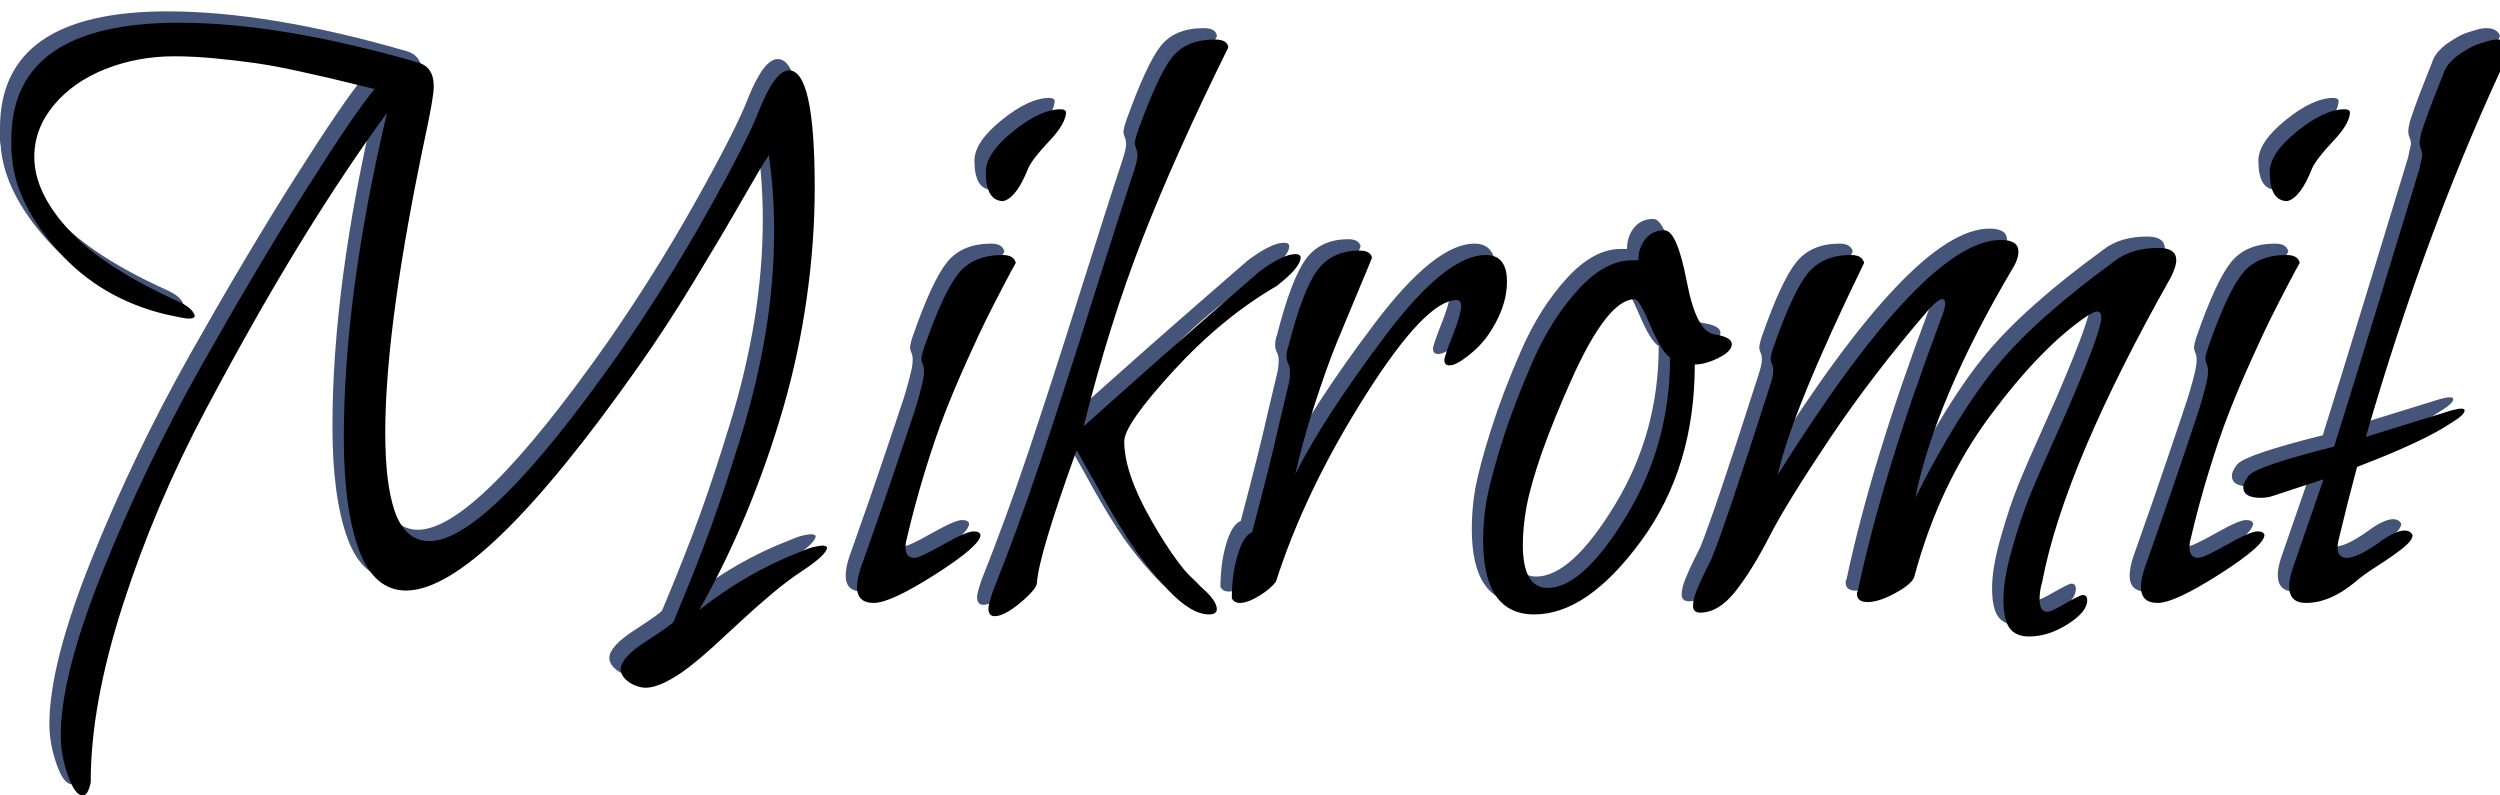 <?xml version="1.0" encoding="UTF-8"?>
<svg width="220px" height="70px" viewBox="0 0 220 70" version="1.1" xmlns="http://www.w3.org/2000/svg" xmlns:xlink="http://www.w3.org/1999/xlink">
    <!-- Generator: Sketch 48.2 (47327) - http://www.bohemiancoding.com/sketch -->
    <title>Artboard 2</title>
    <desc>Created with Sketch.</desc>
    <defs>
        <path d="M68.444,5.197 C69.945,5.197 70.695,8.642 70.695,15.533 C70.695,18.693 70.462,21.918 69.996,25.208 C69.531,28.498 68.845,31.71 67.94,34.845 C67.035,37.979 65.961,41.049 64.72,44.054 C63.478,47.059 62.081,49.934 60.529,52.68 C63.374,50.452 66.349,48.742 69.453,47.551 C69.919,47.344 70.32,47.201 70.656,47.123 C70.992,47.046 71.264,47.007 71.471,47.007 C71.678,47.059 71.781,47.11 71.781,47.162 C71.781,47.577 71.083,48.25 69.686,49.183 C68.807,49.753 67.875,50.452 66.892,51.281 C65.909,52.11 65.03,52.887 64.254,53.613 C63.478,54.338 62.676,55.076 61.848,55.827 C61.021,56.579 60.27,57.213 59.598,57.731 C58.925,58.25 58.253,58.677 57.58,59.014 C56.908,59.35 56.313,59.519 55.795,59.519 C55.537,59.519 55.239,59.454 54.903,59.325 C54.567,59.195 54.269,59.001 54.011,58.742 C53.752,58.483 53.623,58.198 53.623,57.887 C53.623,57.213 54.386,56.384 55.912,55.4 C57.438,54.416 58.227,53.846 58.279,53.69 C59.624,50.478 60.71,47.732 61.538,45.453 C62.366,43.173 63.258,40.479 64.215,37.37 C65.172,34.262 65.897,31.205 66.388,28.2 C66.879,25.195 67.125,22.216 67.125,19.263 C67.125,17.035 66.97,14.833 66.66,12.657 C66.297,13.175 65.509,14.496 64.293,16.621 C63.077,18.745 61.667,21.128 60.063,23.77 C58.46,26.413 56.856,28.874 55.252,31.153 C45.992,44.313 39.163,50.918 34.765,50.97 C32.851,50.97 31.454,49.766 30.575,47.357 C29.695,44.947 29.256,41.67 29.256,37.526 C29.256,29.184 30.523,19.651 33.058,8.927 C30.627,12.243 28.105,16.025 25.492,20.273 C22.879,24.522 20.086,29.443 17.111,35.039 C14.136,40.634 11.705,46.359 9.817,52.214 C7.928,58.068 6.984,63.249 6.984,67.757 L6.984,67.834 C6.829,68.611 6.596,69 6.286,69 C5.82,69 5.38,68.404 4.966,67.213 C4.553,66.021 4.346,64.855 4.346,63.715 C4.346,60.192 5.587,55.348 8.071,49.183 C10.554,43.017 13.438,37.021 16.723,31.192 C20.008,25.363 23.086,20.182 25.958,15.649 C28.829,11.116 30.834,8.176 31.972,6.829 C31.713,6.777 31.17,6.647 30.342,6.44 C29.514,6.233 28.713,6.038 27.937,5.857 C27.16,5.676 26.178,5.456 24.988,5.197 C23.798,4.938 22.673,4.73 21.612,4.575 C20.551,4.419 19.362,4.277 18.042,4.147 C16.723,4.018 15.494,3.953 14.356,3.953 C12.183,3.953 10.153,4.329 8.265,5.08 C6.376,5.831 4.863,6.893 3.725,8.266 C2.587,9.639 2.018,11.155 2.018,12.813 C2.018,14.885 3.026,17.022 5.044,19.224 C7.062,21.426 10.243,23.511 14.589,25.48 C15.52,25.894 16.038,26.335 16.141,26.801 C16.141,26.853 16.102,26.905 16.025,26.957 C15.947,27.008 15.831,27.034 15.675,27.034 C15.417,27.034 15.119,26.995 14.783,26.918 C14.447,26.84 14.02,26.749 13.503,26.646 C9.726,25.713 6.609,23.874 4.152,21.128 C1.694,18.382 0.336,15.688 0.078,13.046 C0.078,12.942 0.065,12.826 0.039,12.696 C0.013,12.566 0,12.437 0,12.307 L0,11.258 C0,4.419 4.915,1 14.744,1 C20.694,1 27.704,2.166 35.774,4.497 C36.705,4.756 37.171,5.456 37.171,6.595 C37.171,7.165 36.964,8.435 36.55,10.403 C34.119,21.802 32.903,30.687 32.903,37.059 C32.903,38.51 32.968,39.805 33.097,40.945 C33.226,42.085 33.433,43.082 33.718,43.937 C34.002,44.792 34.403,45.453 34.921,45.919 C35.438,46.385 36.059,46.618 36.783,46.618 C40.146,46.618 45.681,41.152 53.39,30.221 C56.235,26.128 58.848,21.957 61.228,17.709 C63.607,13.46 65.133,10.455 65.806,8.694 C66.737,6.362 67.617,5.197 68.444,5.197 Z M92.811,8.849 C92.811,9.523 92.32,10.378 91.337,11.414 C90.354,12.45 89.733,13.253 89.474,13.823 C88.802,15.533 88.078,16.491 87.302,16.698 C86.267,16.698 85.75,15.843 85.75,14.134 C85.75,13.046 86.551,11.854 88.155,10.559 C89.759,9.264 91.156,8.616 92.346,8.616 C92.604,8.616 92.76,8.694 92.811,8.849 Z M88.388,22.138 C88.285,22.294 87.935,22.941 87.34,24.081 C86.745,25.221 86.241,26.205 85.827,27.034 C85.413,27.863 84.844,29.081 84.12,30.687 C83.396,32.293 82.749,33.821 82.18,35.272 C81.611,36.723 81.016,38.458 80.395,40.479 C79.774,42.499 79.231,44.52 78.765,46.541 C78.714,46.696 78.688,46.903 78.688,47.162 C78.688,47.784 78.946,48.095 79.464,48.095 C79.774,48.095 80.615,47.706 81.986,46.929 C83.357,46.152 84.249,45.763 84.663,45.763 C85.025,45.763 85.232,45.867 85.284,46.074 C85.284,46.696 83.965,47.849 81.326,49.533 C78.688,51.216 76.877,52.058 75.894,52.058 C74.911,52.058 74.42,51.592 74.42,50.659 C74.42,50.193 74.523,49.649 74.73,49.027 C75.299,47.421 75.881,45.763 76.476,44.054 C77.071,42.344 77.524,41.023 77.834,40.09 C78.145,39.158 78.468,38.199 78.804,37.215 C79.141,36.23 79.386,35.492 79.541,35 C79.697,34.508 79.839,34.016 79.968,33.523 C80.098,33.031 80.188,32.656 80.24,32.397 C80.292,32.138 80.317,31.878 80.317,31.619 C80.317,31.412 80.279,31.218 80.201,31.037 C80.123,30.855 80.085,30.713 80.085,30.609 C80.085,30.402 80.162,30.065 80.317,29.599 C81.456,26.335 82.464,24.159 83.344,23.071 C84.223,21.983 85.517,21.439 87.224,21.439 C87.897,21.439 88.285,21.672 88.388,22.138 Z M111.358,24.159 C108.15,26.024 105.111,28.524 102.24,31.658 C99.369,34.793 97.933,36.852 97.933,37.837 C97.933,39.702 98.735,42.033 100.339,44.831 C101.942,47.629 103.365,49.546 104.607,50.582 C105.59,51.411 106.081,52.084 106.081,52.602 C106.081,52.913 105.848,53.069 105.383,53.069 C104.348,53.069 103.158,52.356 101.813,50.931 C100.468,49.507 99.317,48.056 98.36,46.579 C97.403,45.103 96.407,43.406 95.372,41.489 L93.743,38.614 C91.518,44.779 90.354,48.665 90.25,50.271 C90.25,50.634 89.772,51.216 88.815,52.019 C87.858,52.822 87.095,53.224 86.526,53.224 C86.163,53.224 85.982,52.991 85.982,52.525 C85.982,52.317 86.112,51.825 86.37,51.048 C87.819,47.421 89.216,43.6 90.561,39.585 C91.906,35.57 93.406,30.933 95.062,25.674 C96.717,20.416 97.959,16.543 98.787,14.056 C98.994,13.434 99.097,12.968 99.097,12.657 C99.097,12.45 99.058,12.256 98.981,12.074 C98.903,11.893 98.864,11.75 98.864,11.647 C98.864,11.44 98.942,11.103 99.097,10.637 C100.287,7.321 101.296,5.132 102.123,4.07 C102.951,3.008 104.219,2.477 105.926,2.477 C106.65,2.477 107.038,2.71 107.09,3.176 C103.986,9.445 101.464,15.066 99.524,20.04 C97.584,25.014 95.864,30.505 94.363,36.515 L97.933,33.329 C100.313,31.205 102.796,29.016 105.383,26.762 C107.969,24.509 109.444,23.226 109.806,22.915 C111.203,21.879 112.263,21.361 112.988,21.361 C113.298,21.361 113.453,21.465 113.453,21.672 C113.453,22.242 112.755,23.071 111.358,24.159 Z M129.827,28.666 C129.413,29.236 128.857,29.793 128.159,30.337 C127.46,30.881 126.93,31.153 126.568,31.153 C126.257,31.153 126.102,30.998 126.102,30.687 C126.102,30.48 126.348,29.754 126.84,28.511 C127.331,27.267 127.577,26.413 127.577,25.946 C127.577,25.584 127.447,25.402 127.189,25.402 C125.378,25.402 122.701,28.2 119.157,33.795 C115.613,39.391 112.988,44.857 111.28,50.193 C110.97,50.608 110.479,51.022 109.806,51.437 C109.133,51.851 108.564,52.058 108.099,52.058 C107.788,52.058 107.556,51.929 107.4,51.67 C107.4,50.271 107.568,49.002 107.905,47.862 C108.241,46.722 108.668,46.048 109.185,45.841 C110.323,41.541 111.125,38.329 111.591,36.205 L112.367,32.941 C112.47,32.578 112.522,32.163 112.522,31.697 C112.522,31.438 112.47,31.205 112.367,30.998 C112.263,30.79 112.212,30.583 112.212,30.376 C112.212,30.065 112.263,29.78 112.367,29.521 C113.195,26.257 114.035,24.029 114.889,22.838 C115.743,21.646 116.997,21.05 118.653,21.05 C119.273,21.05 119.636,21.258 119.739,21.672 C119.687,21.827 119.312,22.734 118.614,24.392 C117.915,26.05 117.269,27.604 116.674,29.055 C116.079,30.506 115.419,32.345 114.695,34.573 C113.971,36.8 113.402,38.847 112.988,40.712 C114.695,37.344 117.333,33.29 120.903,28.55 C124.473,23.809 127.422,21.439 129.75,21.439 C130.991,21.439 131.612,22.216 131.612,23.77 C131.612,25.376 131.017,27.008 129.827,28.666 Z M149.926,28.433 C150.909,28.589 151.4,28.874 151.4,29.288 C151.4,29.702 151.012,30.104 150.236,30.493 C149.46,30.881 148.762,31.075 148.141,31.075 C148.141,37.137 146.563,42.318 143.407,46.618 C140.252,50.918 137.122,53.069 134.018,53.069 C131.017,53.069 129.517,50.893 129.517,46.541 C129.517,45.349 129.62,44.157 129.827,42.966 C130.086,41.619 130.551,39.883 131.224,37.759 C131.897,35.635 132.776,33.329 133.862,30.842 C134.949,28.355 136.281,26.244 137.859,24.509 C139.437,22.773 141.028,21.905 142.631,21.905 L143.175,21.905 C143.175,21.18 143.382,20.558 143.795,20.04 C144.209,19.522 144.778,19.263 145.503,19.263 C146.227,19.315 146.874,20.83 147.443,23.809 C148.012,26.788 148.84,28.33 149.926,28.433 Z M145.968,30.454 C145.503,30.195 144.934,29.275 144.261,27.695 C143.588,26.115 143.123,25.325 142.864,25.325 C141.26,25.325 139.398,27.695 137.277,32.435 C135.156,37.176 133.837,40.919 133.319,43.665 C133.112,44.857 133.009,45.945 133.009,46.929 C133.009,49.468 133.733,50.737 135.182,50.737 C137.251,50.737 139.566,48.626 142.127,44.403 C144.688,40.181 145.968,35.531 145.968,30.454 Z M190.046,23.382 C183.786,34.469 180.009,43.406 178.716,50.193 C178.561,50.711 178.483,51.229 178.483,51.747 C178.483,52.473 178.716,52.835 179.182,52.835 C179.389,52.835 179.919,52.589 180.772,52.097 C181.626,51.605 182.131,51.359 182.286,51.359 C182.544,51.359 182.674,51.514 182.674,51.825 C182.674,52.499 182.105,53.198 180.966,53.923 C179.828,54.649 178.69,55.011 177.552,55.011 C176.776,55.011 176.207,54.765 175.845,54.273 C175.483,53.781 175.302,52.939 175.302,51.747 C175.302,50.556 175.56,49.053 176.078,47.24 C176.595,45.427 177.112,43.885 177.63,42.616 C178.147,41.347 178.884,39.65 179.841,37.526 C180.798,35.402 181.354,34.132 181.51,33.718 C183.113,29.936 183.915,27.682 183.915,26.957 C183.915,26.594 183.786,26.413 183.527,26.413 C183.372,26.413 183.088,26.542 182.674,26.801 C179.984,28.614 177.138,31.542 174.138,35.583 C171.137,39.624 168.912,44.339 167.464,49.727 C167.36,50.141 166.817,50.621 165.834,51.165 C164.851,51.709 164.024,51.981 163.351,51.981 C162.73,51.981 162.42,51.747 162.42,51.281 L162.42,51.126 L162.497,50.97 C163.946,44.131 166.377,36.179 169.792,27.112 C170.051,26.438 170.18,25.972 170.18,25.713 C170.18,25.454 170.102,25.325 169.947,25.325 C169.688,25.325 169.3,25.61 168.783,26.179 C165.472,30.013 162.549,33.821 160.014,37.603 C157.479,41.386 155.707,44.261 154.698,46.23 C153.69,48.198 152.694,49.805 151.711,51.048 C150.728,52.291 149.693,52.913 148.607,52.913 C148.193,52.913 147.986,52.706 147.986,52.291 C147.986,51.929 148.102,51.462 148.335,50.893 C148.568,50.323 148.827,49.753 149.111,49.183 L149.616,48.173 C150.443,46.152 152.15,41.101 154.737,33.018 C154.944,32.397 155.048,31.93 155.048,31.619 C155.048,31.412 155.009,31.218 154.931,31.037 C154.854,30.855 154.815,30.713 154.815,30.609 C154.815,30.402 154.892,30.065 155.048,29.599 C156.186,26.335 157.195,24.159 158.074,23.071 C158.954,21.983 160.221,21.439 161.877,21.439 C162.549,21.439 162.937,21.672 163.041,22.138 C158.798,30.842 156.263,37.059 155.436,40.79 C164.075,27.008 170.62,20.118 175.069,20.118 C176.103,20.118 176.621,20.454 176.621,21.128 C176.621,21.594 176.44,22.112 176.078,22.682 C171.577,30.298 168.731,37.008 167.541,42.81 C170.076,37.785 172.495,33.886 174.797,31.114 C177.099,28.342 180.527,25.299 185.079,21.983 C186.062,21.206 187.356,20.817 188.959,20.817 C189.994,20.817 190.511,21.18 190.511,21.905 C190.511,22.268 190.356,22.76 190.046,23.382 Z M205.799,8.849 C205.799,9.523 205.307,10.378 204.325,11.414 C203.342,12.45 202.721,13.253 202.462,13.823 C201.79,15.533 201.065,16.491 200.289,16.698 C199.255,16.698 198.737,15.843 198.737,14.134 C198.737,13.046 199.539,11.854 201.143,10.559 C202.747,9.264 204.143,8.616 205.333,8.616 C205.592,8.616 205.747,8.694 205.799,8.849 Z M201.376,22.138 C201.272,22.294 200.923,22.941 200.328,24.081 C199.733,25.221 199.229,26.205 198.815,27.034 C198.401,27.863 197.832,29.081 197.108,30.687 C196.383,32.293 195.737,33.821 195.168,35.272 C194.598,36.723 194.004,38.458 193.383,40.479 C192.762,42.499 192.219,44.52 191.753,46.541 C191.701,46.696 191.675,46.903 191.675,47.162 C191.675,47.784 191.934,48.095 192.451,48.095 C192.762,48.095 193.603,47.706 194.974,46.929 C196.345,46.152 197.237,45.763 197.651,45.763 C198.013,45.763 198.22,45.867 198.272,46.074 C198.272,46.696 196.952,47.849 194.314,49.533 C191.675,51.216 189.865,52.058 188.882,52.058 C187.899,52.058 187.407,51.592 187.407,50.659 C187.407,50.193 187.511,49.649 187.718,49.027 C188.287,47.421 188.869,45.763 189.464,44.054 C190.059,42.344 190.511,41.023 190.822,40.09 C191.132,39.158 191.456,38.199 191.792,37.215 C192.128,36.23 192.374,35.492 192.529,35 C192.684,34.508 192.827,34.016 192.956,33.523 C193.085,33.031 193.176,32.656 193.228,32.397 C193.279,32.138 193.305,31.878 193.305,31.619 C193.305,31.412 193.266,31.218 193.189,31.037 C193.111,30.855 193.072,30.713 193.072,30.609 C193.072,30.402 193.15,30.065 193.305,29.599 C194.443,26.335 195.452,24.159 196.332,23.071 C197.211,21.983 198.504,21.439 200.212,21.439 C200.884,21.439 201.272,21.672 201.376,22.138 Z M220,3.176 C215.085,13.486 210.817,24.91 207.196,37.448 L214.723,35.117 C214.93,35.065 215.098,35.026 215.228,35 C215.357,34.974 215.473,34.961 215.577,34.961 C215.68,34.961 215.758,34.974 215.81,35 C215.861,35.026 215.887,35.065 215.887,35.117 C215.887,35.376 215.499,35.738 214.723,36.205 C213.119,37.293 210.352,38.588 206.42,40.09 C205.851,42.214 205.307,44.365 204.79,46.541 C204.738,46.748 204.713,46.955 204.713,47.162 C204.713,47.37 204.738,47.538 204.79,47.667 C204.842,47.797 204.932,47.901 205.062,47.978 C205.191,48.056 205.333,48.095 205.489,48.095 C206.109,48.095 207.015,47.68 208.205,46.851 C209.239,46.074 210.041,45.686 210.61,45.686 C210.921,45.686 211.153,45.815 211.309,46.074 C211.309,46.385 211.037,46.761 210.494,47.201 C209.951,47.642 209.213,48.16 208.282,48.755 C207.351,49.351 206.653,49.856 206.187,50.271 C204.738,51.462 203.316,52.058 201.919,52.058 C200.936,52.058 200.444,51.566 200.444,50.582 C200.444,50.167 200.548,49.649 200.755,49.027 L203.471,41.178 L199.203,42.577 C198.789,42.733 198.375,42.81 197.961,42.81 C196.927,42.81 196.409,42.499 196.409,41.878 C196.409,41.722 196.448,41.567 196.526,41.411 C196.603,41.256 196.72,41.075 196.875,40.867 C197.34,40.298 199.849,39.443 204.402,38.303 C205.333,35.35 206.627,31.166 208.282,25.752 C209.938,20.338 211.128,16.439 211.852,14.056 C211.904,13.901 211.942,13.745 211.968,13.59 C211.994,13.434 212.02,13.305 212.046,13.201 L212.123,12.89 C212.149,12.787 212.162,12.709 212.162,12.657 C212.162,12.502 212.136,12.359 212.085,12.23 C212.033,12.1 211.994,11.984 211.968,11.88 C211.942,11.776 211.929,11.673 211.929,11.569 C211.929,11.466 211.942,11.336 211.968,11.181 C211.994,11.025 212.033,10.844 212.085,10.637 C212.343,9.859 212.615,9.095 212.899,8.344 C213.184,7.593 213.443,6.932 213.675,6.362 C213.908,5.792 214.051,5.43 214.102,5.274 C214.206,5.015 214.374,4.756 214.607,4.497 C214.84,4.238 215.085,4.018 215.344,3.837 C215.603,3.655 215.887,3.474 216.198,3.293 C216.508,3.111 216.818,2.969 217.129,2.865 C217.439,2.762 217.737,2.671 218.021,2.593 C218.306,2.515 218.577,2.477 218.836,2.477 C219.146,2.477 219.405,2.541 219.612,2.671 C219.819,2.8 219.948,2.969 220,3.176 Z" id="path-1"></path>
        <filter x="-0.5%" y="-1.5%" width="100.9%" height="102.9%" filterUnits="objectBoundingBox" id="filter-2">
            <feGaussianBlur stdDeviation="0.5" in="SourceAlpha" result="shadowBlurInner1"></feGaussianBlur>
            <feOffset dx="1" dy="1" in="shadowBlurInner1" result="shadowOffsetInner1"></feOffset>
            <feComposite in="shadowOffsetInner1" in2="SourceAlpha" operator="arithmetic" k2="-1" k3="1" result="shadowInnerInner1"></feComposite>
            <feColorMatrix values="0 0 0 0 0   0 0 0 0 0   0 0 0 0 0  0 0 0 0.5 0" type="matrix" in="shadowInnerInner1"></feColorMatrix>
        </filter>
    </defs>
    <g id="Page-1" stroke="none" stroke-width="1" fill="none" fill-rule="evenodd">
        <g id="Artboard-2">
            <g id="Mikromił">
                <use fill="#455479" fill-rule="evenodd" xlink:href="#path-1"></use>
                <use fill="black" fill-opacity="1" filter="url(#filter-2)" xlink:href="#path-1"></use>
            </g>
        </g>
    </g>
</svg>